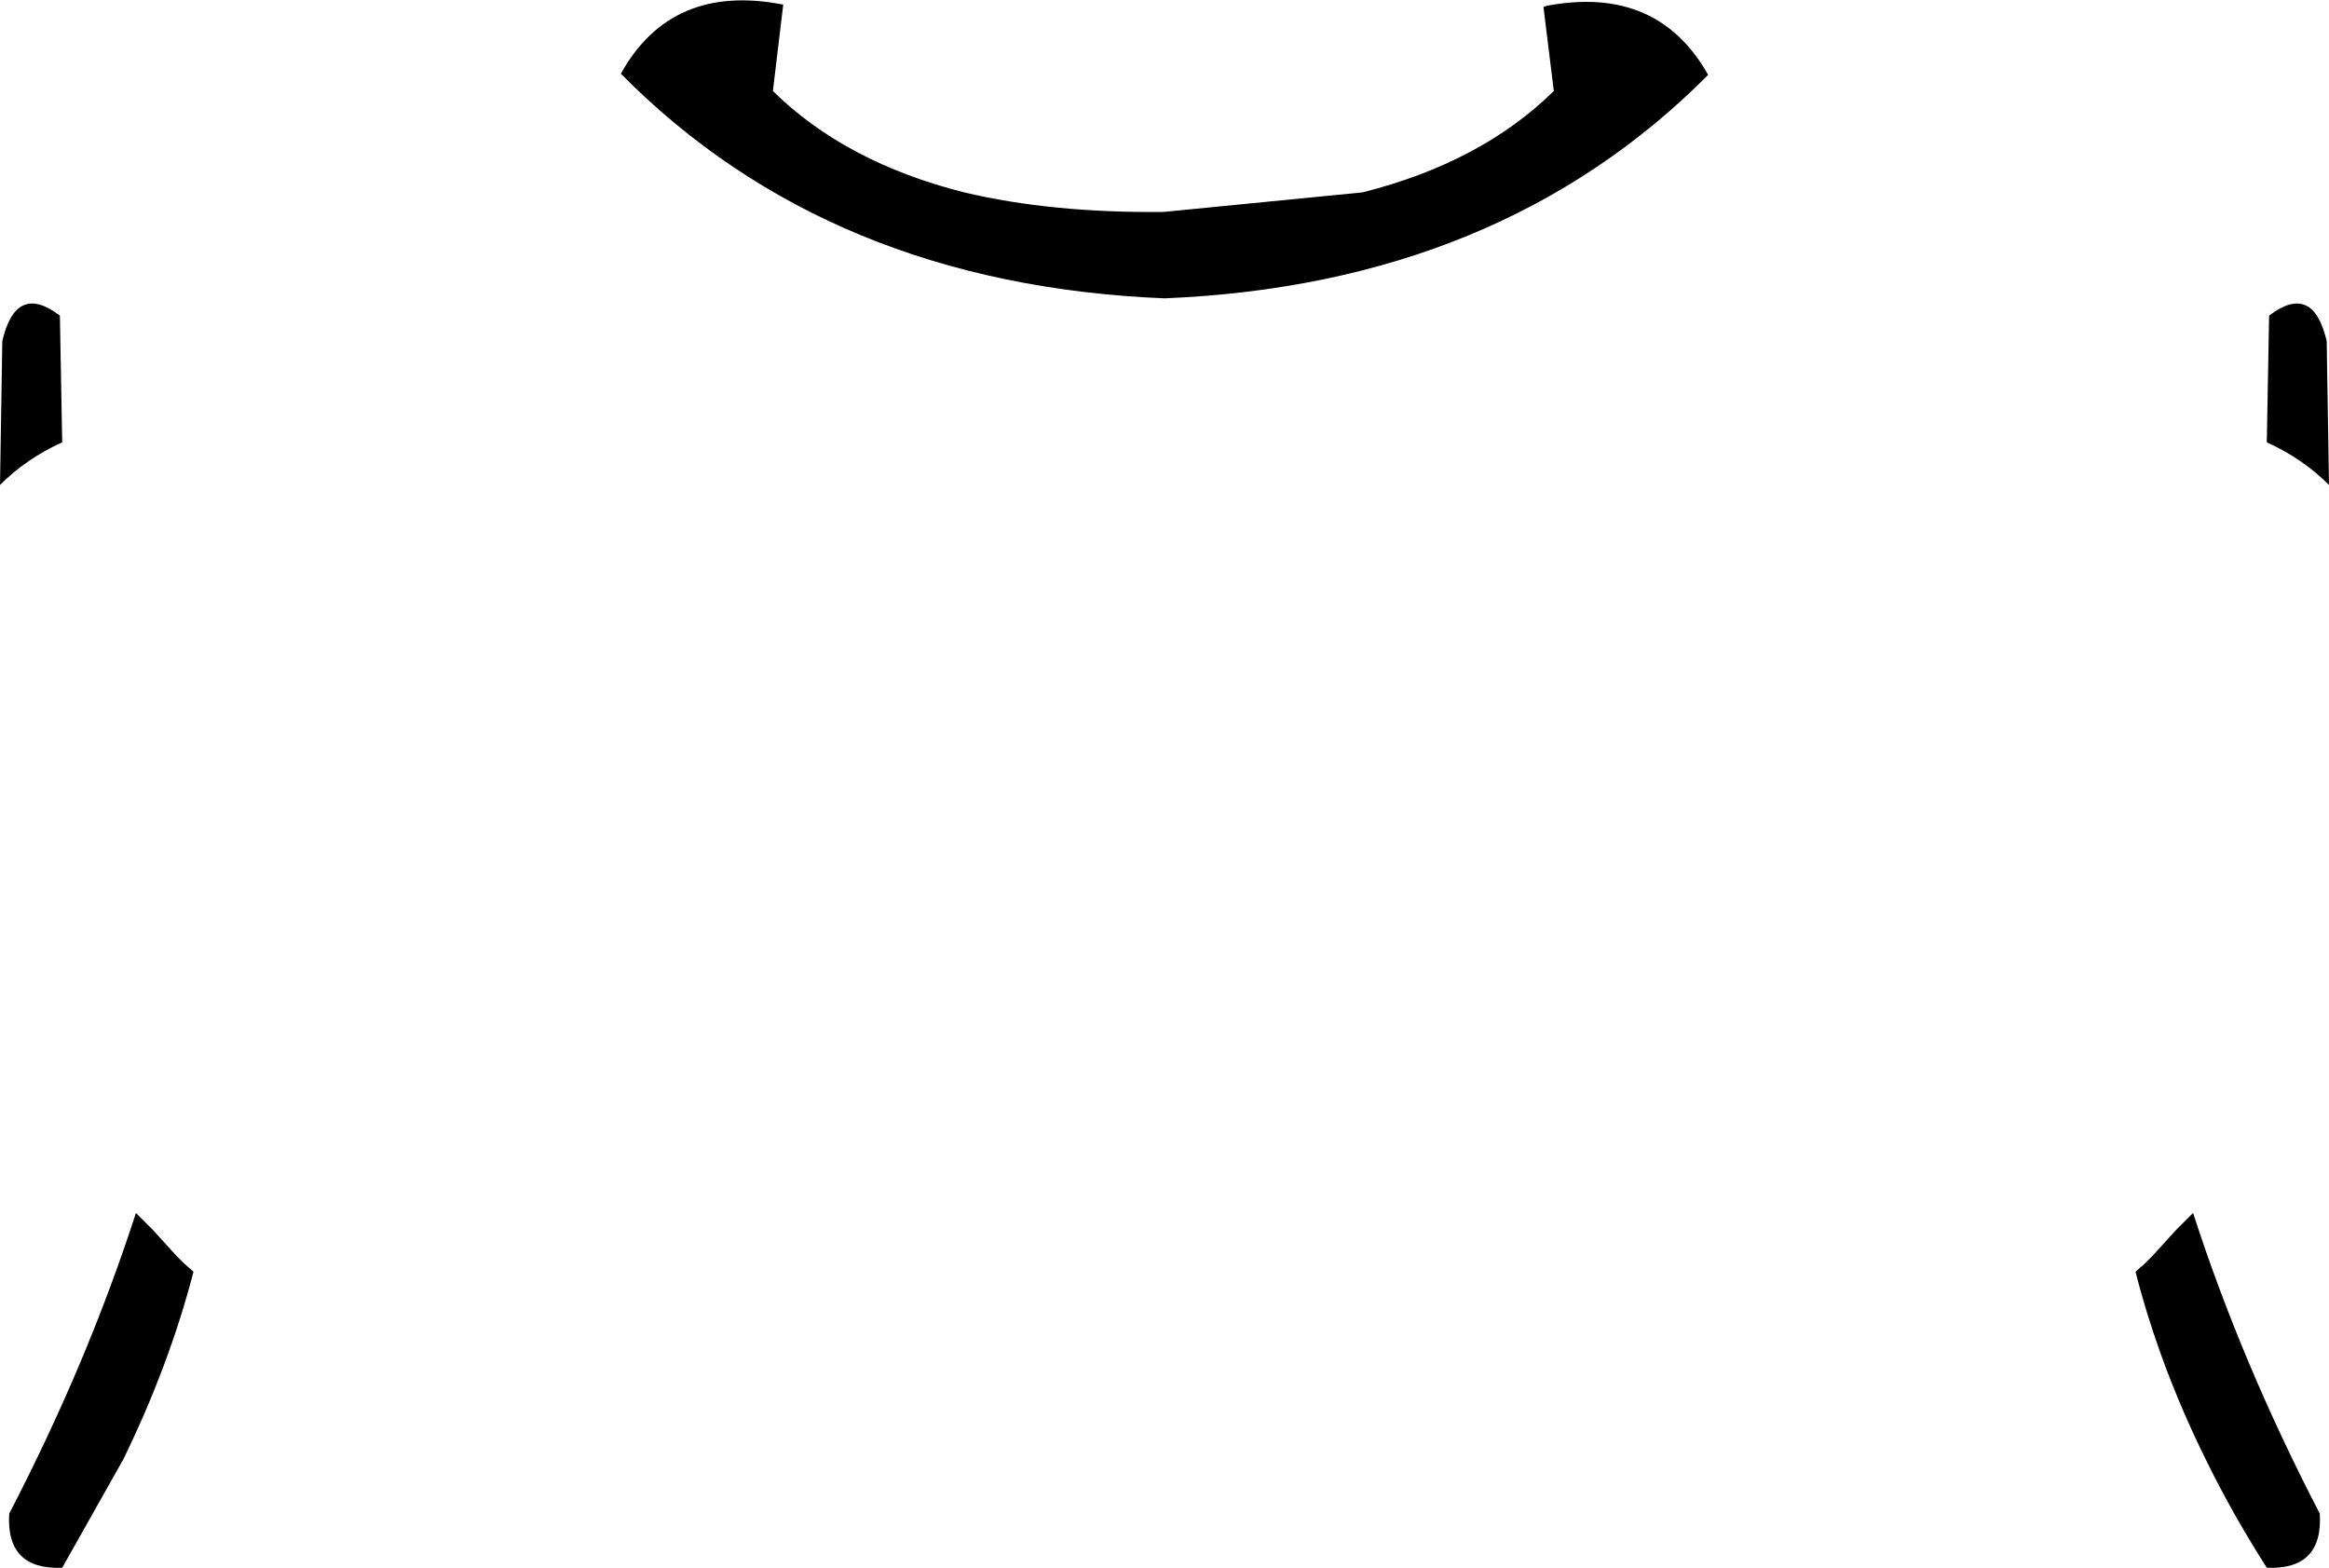 <?xml version="1.0" encoding="UTF-8" standalone="no"?>
<svg xmlns:xlink="http://www.w3.org/1999/xlink" height="68.05px" width="101.1px" xmlns="http://www.w3.org/2000/svg">
  <g transform="matrix(1.0, 0.0, 0.0, 1.0, -349.3, -214.95)">
    <path d="M416.3 215.25 L416.45 215.2 Q421.25 214.3 423.45 218.2 414.4 227.3 399.85 227.9 385.3 227.3 376.25 218.15 378.45 214.2 383.3 215.15 L382.85 218.9 Q386.0 222.0 391.15 223.3 394.95 224.2 399.8 224.15 L408.45 223.3 Q413.6 222.0 416.75 218.9 L416.3 215.25 M447.7 234.15 L447.8 228.65 Q449.7 227.2 450.3 229.75 L450.4 236.0 Q449.25 234.85 447.7 234.15 M444.5 267.6 Q446.6 274.1 450.0 280.65 450.15 283.1 447.7 283.0 446.2 280.65 445.05 278.3 443.05 274.25 442.0 270.15 L442.4 269.8 442.75 269.45 443.75 268.35 444.5 267.6 M352.0 234.15 Q350.45 234.85 349.3 236.0 L349.4 229.75 Q350.0 227.2 351.9 228.65 L352.0 234.15 M355.2 267.6 L355.95 268.35 356.95 269.45 357.3 269.8 357.7 270.15 Q356.65 274.2 354.65 278.3 L352.0 283.0 Q349.55 283.1 349.7 280.65 353.1 274.1 355.2 267.6" fill="#000000" fill-rule="evenodd" stroke="none"/>
  </g>
</svg>
